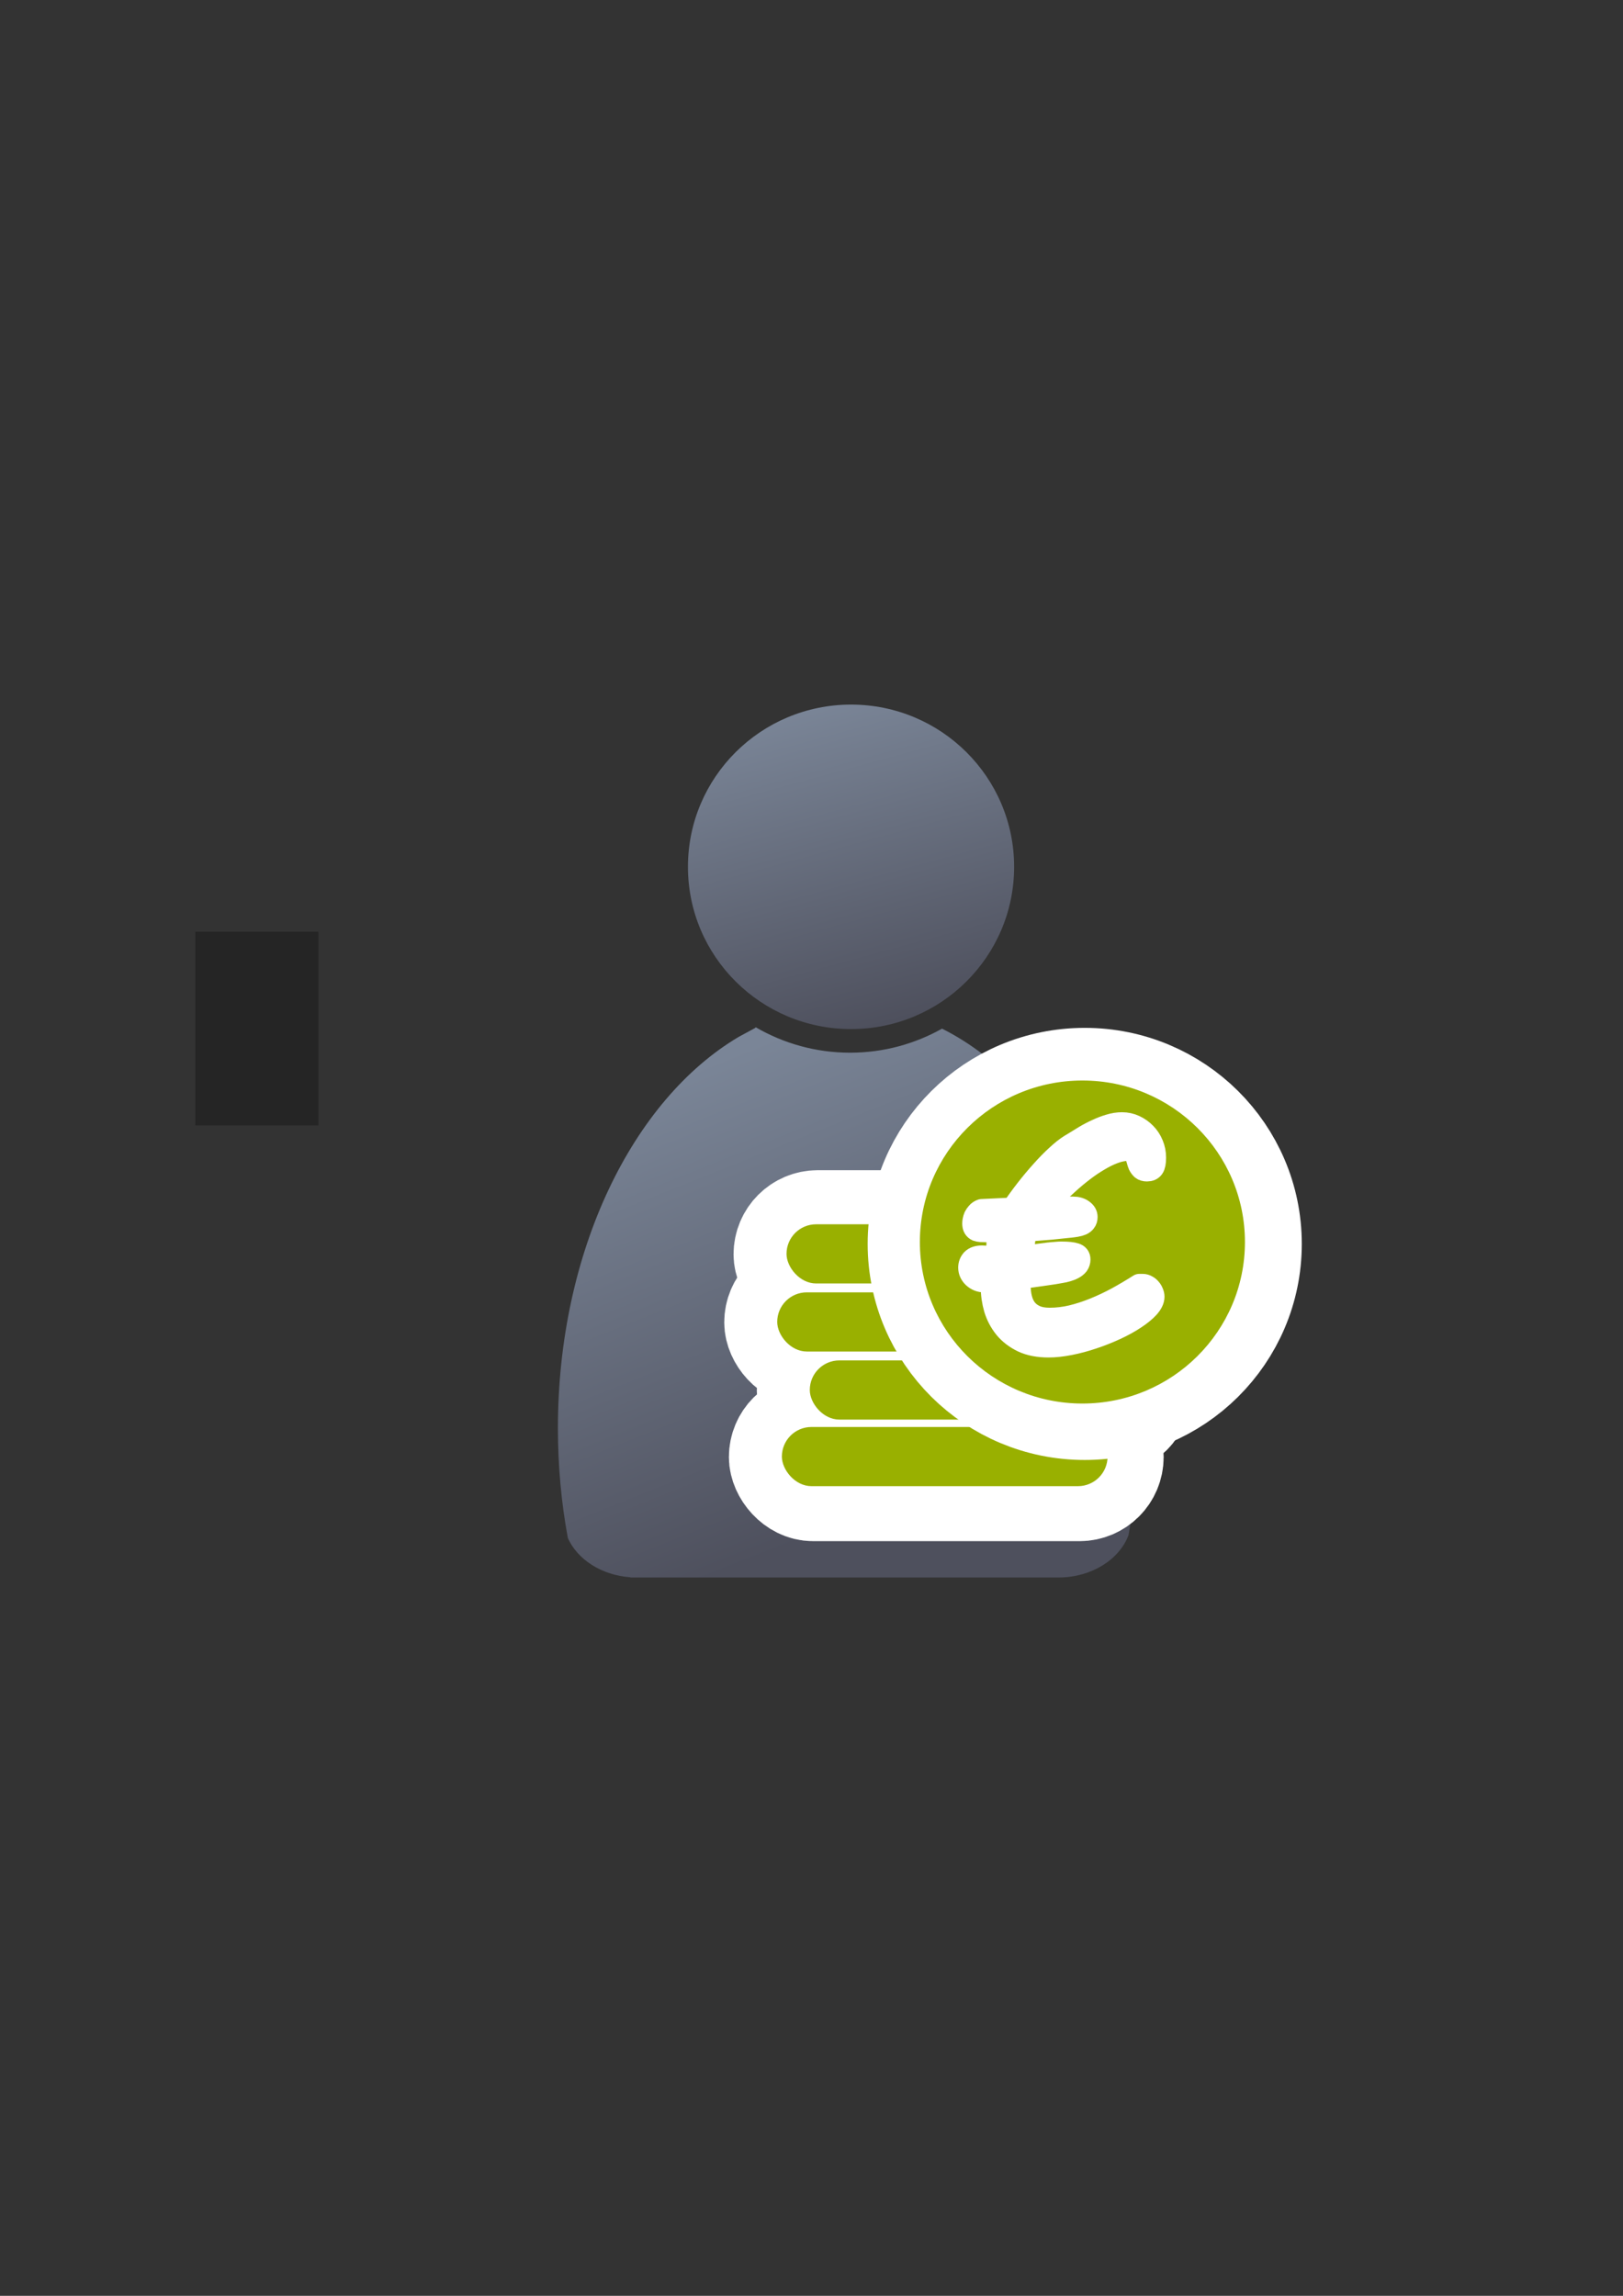 <?xml version="1.0" encoding="UTF-8" standalone="no"?>
<!-- Created with Inkscape (http://www.inkscape.org/) -->

<svg
   xmlns:dc="http://purl.org/dc/elements/1.1/"
   xmlns:cc="http://creativecommons.org/ns#"
   xmlns:rdf="http://www.w3.org/1999/02/22-rdf-syntax-ns#"
   xmlns:svg="http://www.w3.org/2000/svg"
   xmlns="http://www.w3.org/2000/svg"
   xmlns:xlink="http://www.w3.org/1999/xlink"
   xmlns:sodipodi="http://sodipodi.sourceforge.net/DTD/sodipodi-0.dtd"
   xmlns:inkscape="http://www.inkscape.org/namespaces/inkscape"
   width="210mm"
   height="297mm"
   viewBox="0 0 744.094 1052.362"
   id="svg2"
   version="1.1"
   inkscape:version="0.91 r13725"
   inkscape:export-xdpi="4"
   inkscape:export-ydpi="4"
   sodipodi:docname="user-endcustomer.svg">
  <rect x="0" y="0" width="744.094" height="1052.362" fill="#333333" stroke="none"/>
  <defs
     id="defs4">
    <linearGradient
       inkscape:collect="always"
       id="linearGradient4254">
      <stop
         style="stop-color:#7a8597;stop-opacity:1"
         offset="0"
         id="stop4256" />
      <stop
         style="stop-color:#4e505d;stop-opacity:1"
         offset="1"
         id="stop4258" />
    </linearGradient>
    <linearGradient
       id="linearGradient2224">
      <stop
         id="stop2226"
         offset="0"
         style="stop-color:#7c7c7c;stop-opacity:1;" />
      <stop
         id="stop2228"
         offset="1"
         style="stop-color:#b8b8b8;stop-opacity:1;" />
    </linearGradient>
    <linearGradient
       id="linearGradient15218">
      <stop
         id="stop15220"
         offset="0"
         style="stop-color:#eeeeef;stop-opacity:1;" />
      <stop
         id="stop2736"
         offset="0.599"
         style="stop-color:#d3d7cf;stop-opacity:1;" />
      <stop
         id="stop2738"
         offset="0.828"
         style="stop-color:#ffffff;stop-opacity:1;" />
      <stop
         id="stop15222"
         offset="1"
         style="stop-color:#d3d7cf;stop-opacity:1;" />
    </linearGradient>
    <pattern
       y="0"
       x="0"
       height="6"
       width="6"
       patternUnits="userSpaceOnUse"
       id="EMFhbasepattern" />
    <pattern
       y="0"
       x="0"
       height="6"
       width="6"
       patternUnits="userSpaceOnUse"
       id="EMFhbasepattern-5" />
    <linearGradient
       inkscape:collect="always"
       xlink:href="#linearGradient4254"
       id="linearGradient4260"
       x1="380.01"
       y1="330.406"
       x2="414.616"
       y2="457.181"
       gradientUnits="userSpaceOnUse"
       gradientTransform="translate(0.37,-0.395)" />
    <linearGradient
       inkscape:collect="always"
       xlink:href="#linearGradient4254"
       id="linearGradient4268"
       x1="358.431"
       y1="465.731"
       x2="429.966"
       y2="644.629"
       gradientUnits="userSpaceOnUse" />
  </defs>
  <sodipodi:namedview
     id="base"
     pagecolor="#ffffff"
     bordercolor="#666666"
     borderopacity="1.0"
     inkscape:pageopacity="0.0"
     inkscape:pageshadow="2"
     inkscape:zoom="1.4142136"
     inkscape:cx="454.01273"
     inkscape:cy="451.02136"
     inkscape:document-units="px"
     inkscape:current-layer="layer1"
     showgrid="false"
     showguides="true"
     inkscape:guide-bbox="true"
     inkscape:window-width="1366"
     inkscape:window-height="721"
     inkscape:window-x="-4"
     inkscape:window-y="-4"
     inkscape:window-maximized="1">
    <sodipodi:guide
       position="315.536,730.179"
       orientation="0,1"
       id="guide3338" />
    <sodipodi:guide
       position="351.25,330.179"
       orientation="0,1"
       id="guide3340" />
    <sodipodi:guide
       position="189.107,408.839"
       orientation="1,0"
       id="guide3344" />
    <sodipodi:guide
       position="589.045,468.079"
       orientation="1,0"
       id="guide3346" />
    <inkscape:grid
       type="xygrid"
       id="grid3440" />
    <sodipodi:guide
       position="589.045,378.302"
       orientation="1,0"
       id="guide3411" />
  </sodipodi:namedview>
  <g
     inkscape:label="Ebene 1"
     inkscape:groupmode="layer"
     id="layer1">
    <flowRoot
       xml:space="preserve"
       id="flowRoot4169"
       style="font-style:normal;font-weight:normal;font-size:40px;line-height:125%;font-family:sans-serif;letter-spacing:0px;word-spacing:0px;fill:#252525;fill-opacity:1;stroke:none;stroke-width:1px;stroke-linecap:butt;stroke-linejoin:miter;stroke-opacity:1"><flowRegion
         id="flowRegion4171"><rect
           id="rect4173"
           width="56.433"
           height="88.789"
           x="89.541"
           y="427.08" /></flowRegion><flowPara
         id="flowPara4175" /></flowRoot>    <rect
       style="fill:none;fill-rule:evenodd;stroke:none;stroke-width:1px;stroke-linecap:butt;stroke-linejoin:miter;stroke-opacity:1"
       id="rect3336"
       width="400"
       height="400"
       x="189.145"
       y="322.27"
       inkscape:export-xdpi="4.9499998"
       inkscape:export-ydpi="4.9499998" />
    <g
       id="g4289"
       transform="matrix(1.139,0,0,1.139,-57.431,-53.518)">
      <path
         sodipodi:nodetypes="cccsccccccscsc"
         inkscape:connector-curvature="0"
         id="path2176"
         d="m 354.643,460.416 c -0.117,0.104 -0.224,0.216 -0.346,0.316 l -6.543,3.545 c -42.676,25.281 -72.762,86.259 -72.762,157.469 0,15.295 1.395,30.114 3.998,44.213 3.861,8.637 13.562,14.968 25.186,15.795 l 0,0.096 172.762,0 0,-0.008 c 13.046,-0.184 24.035,-7.283 27.727,-17.016 2.47,-13.759 3.791,-28.194 3.791,-43.08 0,-74.549 -32.977,-137.884 -78.852,-160.785 -10.953,6.149 -23.578,9.678 -37.004,9.678 -13.817,10e-6 -26.787,-3.737 -37.957,-10.223 z"
         style="fill:url(#linearGradient4268);fill-opacity:1;stroke:none;stroke-width:41.152;stroke-linecap:round;stroke-linejoin:round;stroke-opacity:1" />
      <ellipse
         ry="65.293"
         rx="65.647"
         cx="392.98"
         cy="395.838"
         id="circle2187-6"
         style="fill:url(#linearGradient4260);fill-opacity:1;stroke:none;stroke-width:14;stroke-miterlimit:4;stroke-dasharray:none;stroke-opacity:1" />
    </g>
    <rect
       style="opacity:1;fill:#a9bc24;fill-opacity:1;stroke:#ffffff;stroke-width:50;stroke-linecap:square;stroke-linejoin:round;stroke-miterlimit:4;stroke-dasharray:none;stroke-opacity:1"
       id="rect4171-91"
       width="149.321"
       height="27.128"
       x="357.044"
       y="592.598"
       ry="13.564" />
    <rect
       style="opacity:1;fill:#a9bc24;fill-opacity:1;stroke:#ffffff;stroke-width:50;stroke-linecap:square;stroke-linejoin:round;stroke-miterlimit:4;stroke-dasharray:none;stroke-opacity:1"
       id="rect4171-5-2"
       width="149.321"
       height="27.128"
       x="371.976"
       y="623.794"
       ry="13.564" />
    <rect
       style="opacity:1;fill:#a9bc24;fill-opacity:1;stroke:#ffffff;stroke-width:50;stroke-linecap:square;stroke-linejoin:round;stroke-miterlimit:4;stroke-dasharray:none;stroke-opacity:1"
       id="rect4171-2-74"
       width="149.321"
       height="27.128"
       x="359.178"
       y="654.313"
       ry="13.564" />
    <rect
       style="opacity:1;fill:#a9bc24;fill-opacity:1;stroke:#ffffff;stroke-width:50;stroke-linecap:square;stroke-linejoin:round;stroke-miterlimit:4;stroke-dasharray:none;stroke-opacity:1"
       id="rect4171-2-7-1"
       width="149.321"
       height="27.128"
       x="361.311"
       y="561.401"
       ry="13.564" />
    <rect
       style="opacity:1;fill:#99b000;fill-opacity:1;stroke:none;stroke-width:16;stroke-linecap:square;stroke-linejoin:round;stroke-miterlimit:4;stroke-dasharray:none;stroke-opacity:1"
       id="rect4171"
       width="149.321"
       height="27.128"
       x="356.329"
       y="592.39"
       ry="13.564" />
    <rect
       style="opacity:1;fill:#99b000;fill-opacity:1;stroke:none;stroke-width:16;stroke-linecap:square;stroke-linejoin:round;stroke-miterlimit:4;stroke-dasharray:none;stroke-opacity:1"
       id="rect4171-5"
       width="149.321"
       height="27.128"
       x="371.261"
       y="623.587"
       ry="13.564" />
    <rect
       style="opacity:1;fill:#99b000;fill-opacity:1;stroke:none;stroke-width:16;stroke-linecap:square;stroke-linejoin:round;stroke-miterlimit:4;stroke-dasharray:none;stroke-opacity:1"
       id="rect4171-2"
       width="149.321"
       height="27.128"
       x="358.462"
       y="654.105"
       ry="13.564" />
    <rect
       style="opacity:1;fill:#99b000;fill-opacity:1;stroke:none;stroke-width:16;stroke-linecap:square;stroke-linejoin:round;stroke-miterlimit:4;stroke-dasharray:none;stroke-opacity:1"
       id="rect4171-2-7"
       width="149.321"
       height="27.128"
       x="360.595"
       y="561.193"
       ry="13.564" />
    <ellipse
       ry="74.036"
       rx="74.516"
       cy="570.19"
       cx="497.311"
       id="path4169-8"
       style="font-style:normal;font-weight:normal;font-size:medium;line-height:125%;font-family:sans-serif;letter-spacing:0px;word-spacing:0px;opacity:1;fill:#99b000;fill-opacity:1;stroke:#ffffff;stroke-width:50;stroke-linecap:square;stroke-linejoin:round;stroke-miterlimit:4;stroke-dasharray:none;stroke-opacity:1" />
    <ellipse
       ry="74.036"
       rx="74.516"
       cy="569.323"
       cx="496.247"
       id="path4169"
       style="font-style:normal;font-weight:normal;font-size:medium;line-height:125%;font-family:sans-serif;letter-spacing:0px;word-spacing:0px;opacity:1;fill:#99b000;fill-opacity:1;stroke:none;stroke-width:16;stroke-linecap:square;stroke-linejoin:round;stroke-miterlimit:4;stroke-dasharray:none;stroke-opacity:1" />
    <path
       sodipodi:nodetypes="ccccscccssscscscccczsccsccsssccccsccccccccscccssscccccsscccccscscscccccczccccscscccccssccsscsscsccscccsccscscc"
       inkscape:connector-curvature="0"
       id="path4288"
       style="font-style:normal;font-variant:normal;font-weight:normal;font-stretch:normal;font-size:medium;line-height:125%;font-family:'MV Boli';-inkscape-font-specification:'MV Boli';letter-spacing:0px;word-spacing:0px;fill:#ffffff;fill-opacity:1;stroke:#ffffff;stroke-width:10;stroke-linecap:butt;stroke-linejoin:round;stroke-miterlimit:4;stroke-dasharray:none;stroke-opacity:1"
       d="m 480.715,617.252 c -4.645,0 -8.616,-0.774 -11.912,-2.323 -3.297,-1.598 -5.994,-3.671 -8.091,-6.218 -2.098,-2.597 -3.646,-5.519 -4.645,-8.766 -0.949,-3.297 -1.424,-6.618 -1.424,-9.965 l 0,-1.349 c 0.05,-0.45 0.1,-0.899 0.15,-1.349 -0.499,0.05 -1.049,0.1 -1.648,0.15 l -1.723,0 c -1.049,0 -1.998,-0.175 -2.847,-0.524 -0.849,-0.35 -1.598,-0.824 -2.248,-1.424 -0.649,-0.599 -1.149,-1.274 -1.498,-2.023 -0.35,-0.749 -0.524,-1.548 -0.524,-2.397 0,-1.448 0.474,-2.672 1.424,-3.671 0.999,-0.999 2.497,-1.498 4.495,-1.498 0.699,0 1.299,0.025 1.798,0.075 0.549,0 1.074,0.05 1.573,0.15 0.499,0.05 1.024,0.125 1.573,0.225 0.549,0.1 0.688,0.115 1.438,0.215 0.13,-0.778 0.108,-1.294 0.389,-2.952 0.281,-1.659 0.202,-3.641 0.334,-5.678 0.077,-1.185 0.375,-2.442 0.733,-3.497 l -4.046,0 -1.573,0 c -0.949,0 -1.823,-0.025 -2.622,-0.075 -0.749,-0.05 -1.399,-0.175 -1.948,-0.375 -0.549,-0.25 -0.974,-0.624 -1.274,-1.124 -0.3,-0.499 -0.45,-1.199 -0.45,-2.098 0,-0.35 0.05,-0.799 0.15,-1.349 0.1,-0.549 0.275,-1.124 0.524,-1.723 0.3,-0.599 0.699,-1.174 1.199,-1.723 0.499,-0.599 1.174,-1.049 2.023,-1.349 l 14.16,-0.674 c 1.948,-2.897 4.071,-5.819 6.368,-8.766 2.298,-2.947 4.62,-5.719 6.968,-8.316 2.348,-2.647 4.645,-4.995 6.893,-7.043 2.248,-2.098 4.295,-3.721 6.144,-4.87 l 0.749,-0.45 0.749,-0.45 c 1.698,-1.049 3.446,-2.123 5.245,-3.222 1.848,-1.099 3.721,-2.073 5.619,-2.922 1.898,-0.899 3.796,-1.623 5.694,-2.173 1.948,-0.599 3.871,-0.899 5.769,-0.899 2.098,0 4.046,0.425 5.844,1.274 1.848,0.849 3.471,1.998 4.87,3.446 1.399,1.399 2.497,3.072 3.297,5.02 0.799,1.898 1.199,3.921 1.199,6.069 0,2.248 -0.3,3.796 -0.899,4.645 -0.599,0.849 -1.548,1.274 -2.847,1.274 -0.999,0 -1.773,-0.225 -2.323,-0.674 -0.549,-0.499 -0.999,-1.099 -1.349,-1.798 -0.3,-0.699 -0.549,-1.448 -0.749,-2.248 -0.2,-0.799 -0.474,-1.548 -0.824,-2.248 -0.3,-0.699 -0.699,-1.274 -1.199,-1.723 -0.499,-0.499 -1.199,-0.749 -2.098,-0.749 -2.048,0 -4.221,0.425 -6.518,1.274 -2.298,0.849 -4.645,1.998 -7.043,3.446 -2.397,1.399 -4.795,3.022 -7.192,4.87 -2.348,1.798 -4.62,3.696 -6.818,5.694 -2.198,1.948 -4.246,3.896 -6.144,5.844 -1.898,1.898 -3.546,3.646 -4.945,5.244 l 13.261,0 c 1.848,0 3.346,0.425 4.495,1.274 1.199,0.849 1.798,1.873 1.798,3.072 0,0.899 -0.225,1.623 -0.674,2.173 -0.4,0.549 -0.949,0.974 -1.648,1.274 -0.699,0.3 -1.498,0.524 -2.397,0.674 -0.849,0.15 -1.748,0.275 -2.697,0.375 -0.899,0.1 -2.123,0.225 -3.671,0.375 -1.498,0.15 -3.147,0.325 -4.945,0.524 -1.798,0.15 -3.696,0.3 -5.694,0.45 -1.948,0.15 -3.821,0.3 -5.619,0.45 -1.149,1.898 -1.121,4.041 -1.444,6.194 -0.323,2.153 -0.433,3.651 -0.643,5.749 2.497,-0.3 5.337,-0.73 7.135,-0.93 1.798,-0.25 3.346,-0.45 4.645,-0.599 1.349,-0.15 2.472,-0.25 3.371,-0.3 0.949,-0.1 1.798,-0.15 2.547,-0.15 3.047,0 5.22,0.225 6.518,0.674 1.299,0.4 1.948,1.249 1.948,2.547 0,0.899 -0.25,1.698 -0.749,2.397 -0.499,0.649 -1.174,1.199 -2.023,1.648 -0.799,0.45 -1.723,0.824 -2.772,1.124 -0.999,0.3 -1.998,0.524 -2.997,0.674 -0.849,0.15 -1.998,0.35 -3.446,0.599 -1.399,0.2 -2.947,0.425 -4.645,0.674 -1.698,0.25 -3.471,0.499 -5.319,0.749 -1.848,0.25 -3.621,0.475 -5.319,0.674 -0.05,0.549 -0.1,1.124 -0.15,1.723 l 0,1.723 c 0,2.048 0.225,3.996 0.674,5.844 0.45,1.848 1.199,3.471 2.248,4.87 1.049,1.349 2.447,2.422 4.196,3.222 1.748,0.799 3.946,1.199 6.593,1.199 3.346,0 6.718,-0.4 10.114,-1.199 3.446,-0.849 6.893,-1.973 10.339,-3.371 3.446,-1.399 6.893,-3.022 10.339,-4.87 3.446,-1.898 6.868,-3.921 10.264,-6.069 l 1.648,0 c 0.649,0 1.274,0.175 1.873,0.524 0.599,0.3 1.124,0.724 1.573,1.274 0.45,0.499 0.799,1.074 1.049,1.723 0.3,0.649 0.45,1.299 0.45,1.948 0,1.498 -0.774,3.122 -2.323,4.87 -1.548,1.698 -3.621,3.396 -6.218,5.095 -2.547,1.698 -5.494,3.322 -8.841,4.87 -3.346,1.548 -6.818,2.922 -10.414,4.121 -3.546,1.199 -7.093,2.148 -10.639,2.847 -3.546,0.699 -6.793,1.049 -9.74,1.049 z" />
  </g>
</svg>

